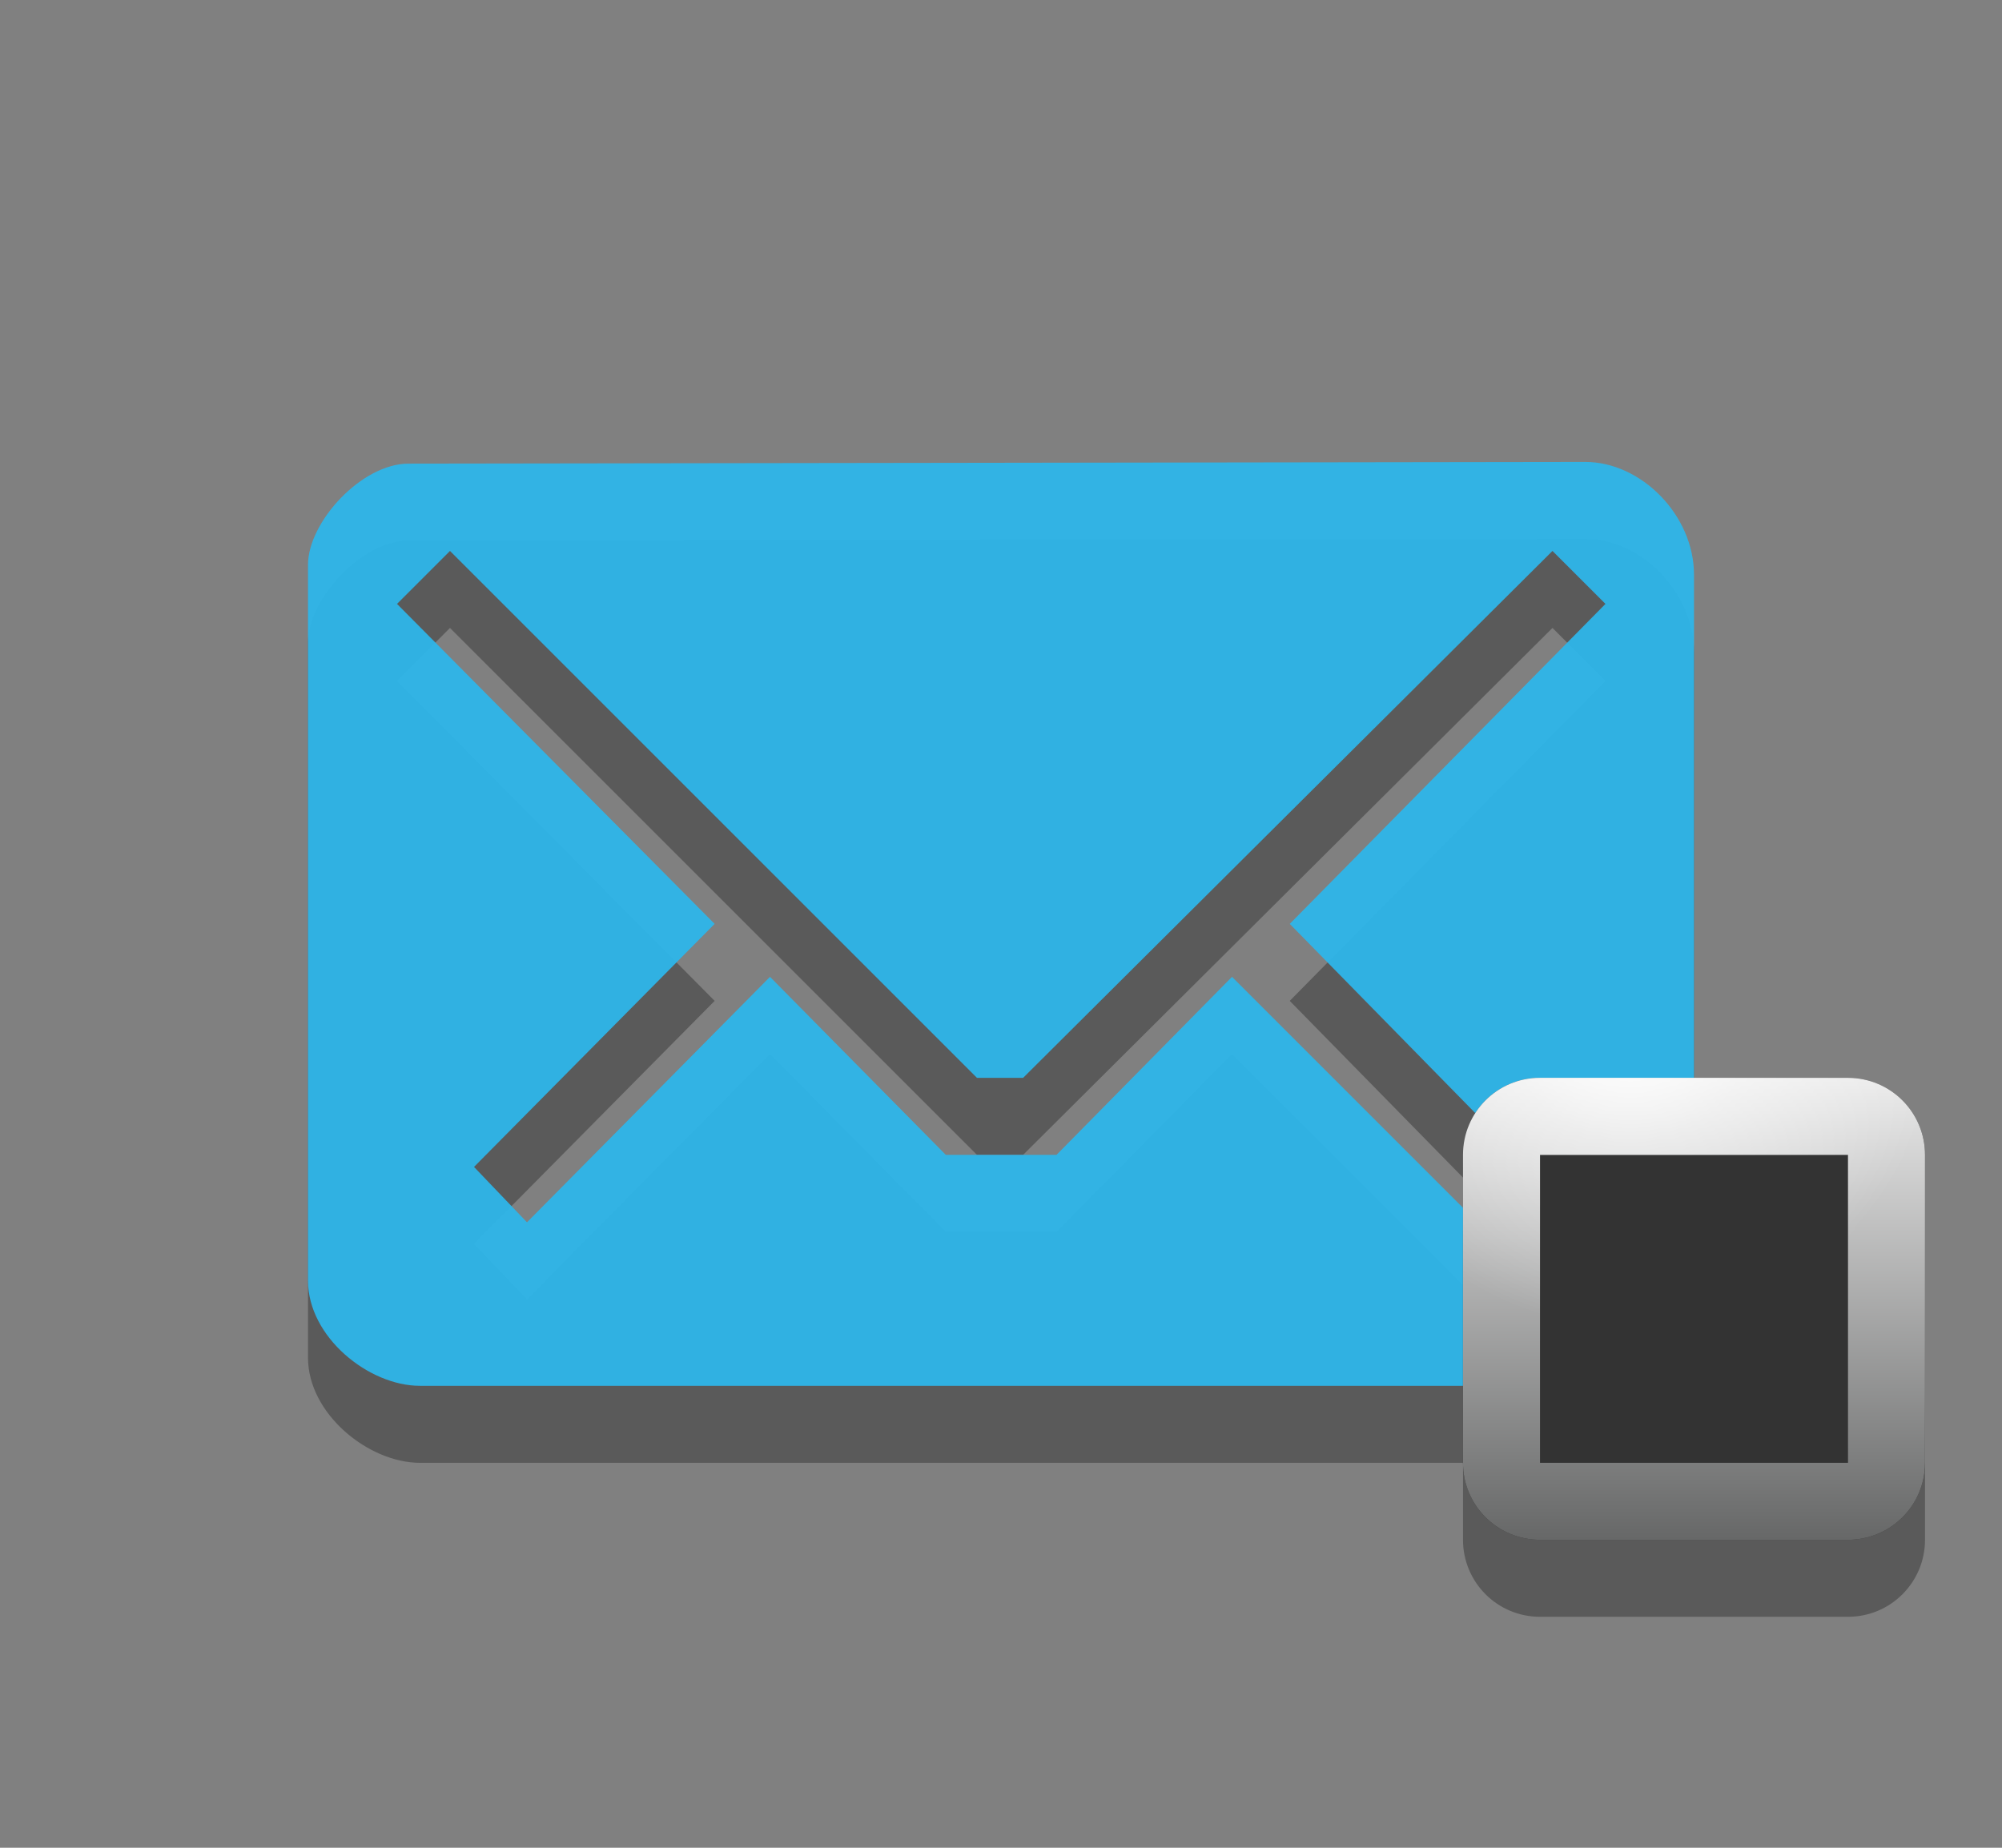 <?xml version="1.0" encoding="UTF-8" standalone="no"?>
<!-- Generator: Adobe Illustrator 15.0.0, SVG Export Plug-In . SVG Version: 6.00 Build 0)  -->
<svg id="Layer_1" xmlns:rdf="http://www.w3.org/1999/02/22-rdf-syntax-ns#" xmlns="http://www.w3.org/2000/svg" enable-background="new 0 0 26 24" xml:space="preserve" height="24px" viewBox="0 0 26 24" width="26px" version="1.1" y="0px" x="0px" xmlns:cc="http://creativecommons.org/ns#" xmlns:xlink="http://www.w3.org/1999/xlink" xmlns:dc="http://purl.org/dc/elements/1.1/"><rect x="0" y="0" width="26" height="24" fill="#808080" stroke="none"/>
<path id="path5_14_" opacity=".3" d="m20.59 7l-15.285 0.022c-0.61 0-1.305 0.76-1.305 1.314v9.298c0 0.732 0.789 1.366 1.453 1.366h15.049c0.797 0 1.498-0.678 1.498-1.376v-9.159c0-0.776-0.689-1.465-1.41-1.465zm-3.84 6l3.094 3.156-0.688 0.688-3.156-3.156-2.279 2.312h-1.438l-2.283-2.312-3.156 3.188-0.688-0.719 3.125-3.157-4.125-4.156 0.688-0.688 6.844 6.844h0.599l6.875-6.844 0.688 0.688-4.1 4.156z" enable-background="new    " fill="#020202"/>
<path id="path5_13_" d="m20.59 6l-15.285 0.022c-0.61 0-1.305 0.76-1.305 1.314v9.298c0 0.732 0.789 1.366 1.453 1.366h15.049c0.797 0 1.498-0.678 1.498-1.376v-9.159c0-0.776-0.689-1.465-1.41-1.465zm-3.84 6l3.094 3.156-0.688 0.688-3.156-3.156-2.279 2.312h-1.438l-2.283-2.312-3.156 3.188-0.688-0.719 3.125-3.157-4.125-4.156 0.688-0.688 6.844 6.844h0.599l6.875-6.844 0.688 0.688-4.1 4.156z" fill-opacity=".953" fill="#2EB5E9"/>
<path id="path8_7_" style="opacity:.3" d="m20 15c-0.553 0-1 0.447-1 1v4c0 0.553 0.447 1 1 1h4c0.553 0 1-0.447 1-1v-4c0-0.553-0.447-1-1-1h-4z"/>
<linearGradient id="path10_1_" y2="2499" gradientUnits="userSpaceOnUse" x2="-2484" gradientTransform="matrix(0,-1,1,0,-2477,-2470)" y1="2499" x1="-2490">
	<stop id="stop3074" style="stop-color:#676868" offset="0"/>
	<stop id="stop3076" style="stop-color:#eaeaea" offset="1"/>
</linearGradient>
<radialGradient id="path3789_1_" gradientUnits="userSpaceOnUse" cy="2405.4" cx="2545.4" gradientTransform="matrix(1.103 0 0 1.103 -2786.4 -2639.9)" r="3.63">
	<stop id="stop3080" style="stop-color:#fff" offset="0"/>
	<stop id="stop3082" style="stop-color:#fff;stop-opacity:.498" offset=".396"/>
	<stop id="stop3084" style="stop-color:#fff;stop-opacity:0" offset="1"/>
</radialGradient>
<path id="path3803" style="fill:#333" d="m20 14c-0.553 0-1 0.447-1 1v4c0 0.553 0.447 1 1 1h4c0.553 0 1-0.447 1-1v-4c0-0.553-0.447-1-1-1h-4z"/><path id="path10_7_" style="fill:url(#path10_1_)" d="m20 14c-0.553 0-1 0.447-1 1v4c0 0.553 0.447 1 1 1h4c0.553 0 1-0.447 1-1v-4c0-0.553-0.447-1-1-1h-4zm0 1h4v4h-4v-4z"/><path id="path3789_2_" style="fill:url(#path3789_1_)" d="m20 14c-0.553 0-1 0.447-1 1v1.656c0.282 0.32 0.628 0.567 1 0.782v-2.438h4v2.438c0.372-0.215 0.718-0.462 1-0.782v-1.656c0-0.553-0.447-1-1-1h-4z"/></svg>
